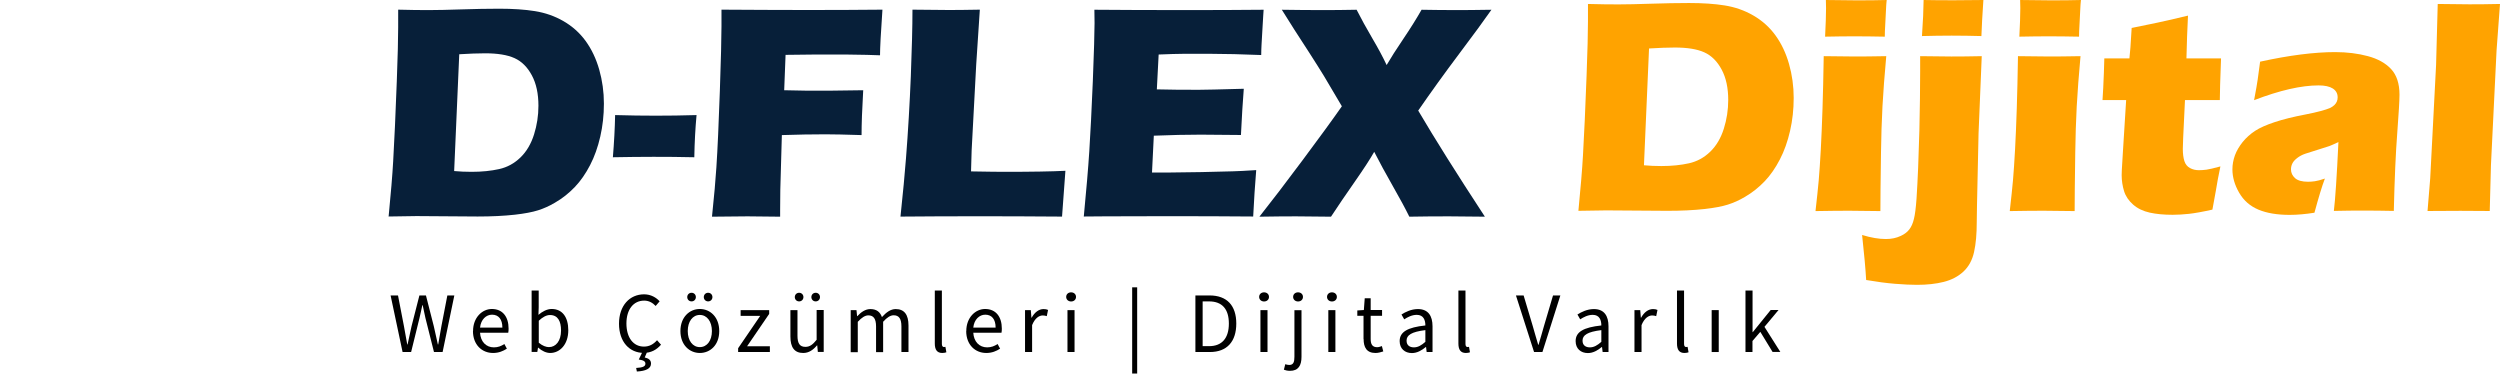 <?xml version="1.0" encoding="UTF-8"?>
<svg id="katman_1" data-name="katman 1" xmlns="http://www.w3.org/2000/svg" viewBox="0 0 289.82 43.3">
  <defs>
    <style>
      .cls-1 {
        fill: #ffa300;
      }

      .cls-2 {
        fill: #071f39;
      }
    </style>
  </defs>
  <g>
    <path class="cls-2" d="M45.05,25.12c.26-2.67,.44-4.81,.53-6.42,.14-2.39,.28-5.48,.42-9.28,.11-2.91,.16-4.99,.16-6.24V1.12c1.37,.04,2.55,.05,3.55,.05s2.22-.03,3.78-.08c1.56-.05,3.02-.08,4.39-.08,1.57,0,2.95,.09,4.13,.28,1.18,.19,2.29,.57,3.31,1.16s1.88,1.35,2.57,2.3c.69,.95,1.22,2.06,1.58,3.33s.54,2.58,.54,3.93-.14,2.6-.42,3.82-.67,2.33-1.18,3.31-1.09,1.83-1.77,2.54-1.44,1.32-2.31,1.82c-.64,.38-1.29,.67-1.95,.88s-1.55,.38-2.69,.51c-1.27,.14-2.7,.21-4.31,.21l-7.1-.05c-.67,0-1.75,.02-3.25,.05Zm7.6-5.29c.64,.06,1.32,.09,2.02,.09,1.19,0,2.26-.11,3.2-.32,.94-.21,1.76-.66,2.47-1.35,.71-.69,1.23-1.58,1.57-2.66,.34-1.08,.51-2.19,.51-3.33,0-1.39-.25-2.57-.76-3.52s-1.17-1.62-2.01-2-1.98-.56-3.42-.56c-.84,0-1.84,.04-2.99,.11l-.59,13.55Z"/>
    <path class="cls-2" d="M71.05,18.23c.14-1.71,.23-3.33,.26-4.89,1.66,.05,3.23,.07,4.71,.07s3.08-.02,4.73-.07c-.14,1.52-.23,3.15-.26,4.89-1.66-.04-3.24-.05-4.73-.05s-3.06,.02-4.71,.05Z"/>
    <path class="cls-2" d="M82.54,25.12c.25-2.38,.42-4.29,.51-5.73,.14-2.13,.27-5.07,.4-8.8s.19-6.24,.19-7.53V1.12c3.53,.02,6.81,.04,9.84,.04s6-.01,8.82-.04c-.19,2.7-.28,4.46-.28,5.29l-1.53-.05-1.23-.02-1.23-.02h-3.46c-.4,0-1.56,.01-3.5,.04l-.16,4.1,2.55,.05h2.85c.82,0,2.07-.02,3.76-.05-.13,2.21-.19,3.95-.19,5.2-1.88-.06-3.28-.09-4.19-.09-1.54,0-3.23,.03-5.05,.09l-.18,6.33-.02,2.36v.77l-3.78-.04c-.29,0-1.67,.01-4.12,.04Z"/>
    <path class="cls-2" d="M104.39,25.12c.29-2.77,.51-5.02,.64-6.77,.25-3.19,.43-6.35,.56-9.5,.12-3.15,.19-5.72,.19-7.73,1.59,.02,3,.04,4.23,.04,.83,0,2.03-.01,3.58-.04l-.42,6.36-.53,9.95-.07,2.44c2.02,.04,3.33,.05,3.94,.05,3.08,0,5.42-.04,7-.12l-.39,5.31c-3.08-.02-6.02-.04-8.81-.04-3.77,0-7.08,.01-9.91,.04Z"/>
    <path class="cls-2" d="M125.64,25.12c.29-3.02,.51-5.55,.64-7.59,.13-2.04,.27-4.75,.41-8.13,.13-3.38,.2-5.62,.2-6.72l-.02-1.55c2.77,.02,6.11,.04,10.04,.04,3.62,0,6.81-.01,9.58-.04l-.04,.58c-.01,.14-.04,.65-.09,1.52l-.11,1.91c-.02,.41-.04,.82-.04,1.24-2.26-.09-4.16-.14-5.7-.14-1.69,0-2.83,0-3.42,0s-1.51,.03-2.77,.08l-.21,4.04c1.38,.04,3,.05,4.84,.05,.66,0,2.4-.04,5.24-.12-.12,1.5-.23,3.29-.33,5.36-2.03-.02-3.58-.04-4.67-.04-1.62,0-3.43,.04-5.43,.12l-.21,4.27h2.02c.6,0,1.83-.02,3.71-.05l3.64-.09c.54-.01,1.44-.06,2.71-.14-.14,1.73-.26,3.53-.35,5.38-2.86-.02-5.99-.04-9.4-.04l-7.73,.02-2.5,.02Z"/>
    <path class="cls-2" d="M146,25.12c1.37-1.73,3.04-3.91,5-6.54s3.48-4.71,4.56-6.26l-2.07-3.5c-.39-.63-.94-1.52-1.67-2.65l-1.76-2.72c-.43-.68-.92-1.45-1.46-2.32,1.51,.02,3.06,.04,4.64,.04,1.25,0,2.6-.01,4.03-.04,.52,1.02,1.12,2.12,1.82,3.31s1.25,2.22,1.66,3.1c.47-.81,1.11-1.81,1.92-3.01s1.52-2.33,2.13-3.4c1.24,.02,2.6,.04,4.06,.04,.95,0,2.3-.01,4.04-.04-.84,1.21-2.1,2.92-3.76,5.13s-3.24,4.4-4.73,6.56c1.9,3.23,4.48,7.34,7.73,12.3-1.85-.02-3.24-.04-4.17-.04-1.55,0-3.08,.01-4.59,.04-.46-.94-1.1-2.12-1.92-3.56s-1.54-2.76-2.15-3.96c-.46,.82-1.21,1.97-2.25,3.46s-1.96,2.84-2.76,4.06c-1.71-.02-3.06-.04-4.06-.04-1.1,0-2.51,.01-4.24,.04Z"/>
  </g>
  <g>
    <path class="cls-1" d="M182.98,24.45c.26-2.67,.44-4.81,.53-6.42,.14-2.39,.28-5.48,.42-9.28,.11-2.91,.16-4.99,.16-6.24V.46c1.37,.04,2.55,.05,3.55,.05s2.22-.03,3.78-.08,3.02-.08,4.39-.08c1.57,0,2.95,.09,4.13,.28,1.18,.19,2.29,.57,3.31,1.16,1.02,.59,1.88,1.35,2.57,2.3,.69,.95,1.22,2.06,1.58,3.33s.54,2.58,.54,3.93-.14,2.6-.42,3.82-.67,2.33-1.18,3.31-1.09,1.83-1.77,2.54-1.44,1.32-2.31,1.82c-.64,.38-1.29,.67-1.95,.88s-1.55,.38-2.69,.51c-1.27,.14-2.7,.21-4.31,.21l-7.1-.05c-.67,0-1.75,.02-3.25,.05Zm7.6-5.29c.64,.06,1.32,.09,2.02,.09,1.19,0,2.26-.11,3.2-.32,.94-.21,1.76-.66,2.47-1.35,.71-.69,1.23-1.58,1.57-2.66,.34-1.08,.51-2.19,.51-3.33,0-1.39-.25-2.57-.76-3.52s-1.17-1.62-2.01-2-1.98-.56-3.42-.56c-.84,0-1.84,.04-2.99,.11l-.59,13.55Z"/>
    <path class="cls-1" d="M210.47,24.45c.16-1.43,.29-2.61,.37-3.53s.16-2.11,.24-3.55c.08-1.44,.14-3.04,.2-4.78,.06-1.75,.1-3.77,.14-6.08,1.52,.02,2.74,.04,3.66,.04,.83,0,2.03-.01,3.59-.04-.2,2.21-.35,4.16-.44,5.84s-.14,3.45-.17,5.33c-.05,3.33-.07,5.59-.07,6.79-1.39-.02-2.59-.04-3.6-.04s-2.3,.01-3.92,.04Zm1.11-20.2c.07-1.39,.11-2.5,.11-3.3,0-.23,0-.55-.02-.95,1.42,.02,2.61,.04,3.57,.04,1.32,0,2.48-.01,3.48-.04-.04,.36-.06,.67-.07,.91l-.11,2.18c-.02,.33-.04,.71-.04,1.16-1.16-.02-2.27-.04-3.34-.04s-2.3,.01-3.59,.04Z"/>
    <path class="cls-1" d="M229.74,6.5l-.37,8.95-.18,8.3c-.02,1.15-.03,1.82-.03,2.02,0,1.35-.1,2.49-.31,3.44s-.62,1.7-1.23,2.27-1.38,.97-2.29,1.2-1.94,.34-3.1,.34c-.69,0-1.54-.04-2.54-.12-1-.08-2.12-.23-3.35-.44-.07-1.28-.23-3.02-.47-5.22,1.04,.32,1.96,.47,2.76,.47,.64,0,1.22-.12,1.74-.37,.41-.19,.73-.43,.97-.74s.42-.71,.54-1.23c.12-.46,.22-1.24,.3-2.34,.14-2.16,.25-4.79,.33-7.89,.06-2.64,.09-4.92,.09-6.84v-1.79c1.4,.02,2.6,.04,3.62,.04,1.08,0,2.25-.01,3.52-.04Zm-6.93-2.32c.12-1.7,.18-3.1,.19-4.18,.96,.02,2.12,.03,3.48,.03,1.22,0,2.37-.01,3.45-.03-.12,1.7-.19,3.1-.23,4.18-1.15-.03-2.3-.05-3.45-.05s-2.33,.02-3.45,.05Z"/>
    <path class="cls-1" d="M232.99,24.45c.16-1.43,.29-2.61,.37-3.53s.16-2.11,.24-3.55c.08-1.44,.14-3.04,.2-4.78,.06-1.75,.1-3.77,.14-6.08,1.52,.02,2.74,.04,3.66,.04,.83,0,2.03-.01,3.59-.04-.2,2.21-.35,4.16-.44,5.84s-.14,3.45-.17,5.33c-.05,3.33-.07,5.59-.07,6.79-1.39-.02-2.59-.04-3.6-.04s-2.3,.01-3.92,.04Zm1.11-20.2c.07-1.39,.11-2.5,.11-3.3,0-.23,0-.55-.02-.95,1.42,.02,2.61,.04,3.57,.04,1.32,0,2.48-.01,3.48-.04-.04,.36-.06,.67-.07,.91l-.11,2.18c-.02,.33-.04,.71-.04,1.16-1.16-.02-2.27-.04-3.34-.04s-2.3,.01-3.59,.04Z"/>
    <path class="cls-1" d="M257.41,19.28c-.21,.98-.39,1.95-.54,2.88l-.39,2.14c-1.16,.26-2.07,.42-2.72,.49s-1.28,.11-1.89,.11c-1,0-1.88-.08-2.65-.25s-1.42-.48-1.93-.93-.87-.97-1.05-1.56-.28-1.21-.28-1.86c0-.12,0-.33,.02-.62s.05-.96,.12-2l.38-6.08h-2.74c.06-.81,.11-1.88,.16-3.2l.05-1.63h2.91c.07-.54,.16-1.72,.26-3.53l3.01-.62c.55-.11,1.72-.38,3.52-.81-.08,1.54-.14,3.19-.18,4.96h4.01c-.09,2.44-.14,4.05-.14,4.83h-4.04l-.21,4.39c-.02,.66-.04,1.08-.04,1.27,0,.56,.06,1.03,.18,1.41s.34,.64,.65,.81,.65,.25,1.03,.25c.28,0,.57-.02,.88-.06s.84-.17,1.62-.38Z"/>
    <path class="cls-1" d="M261.31,11.62c.22-1.16,.36-1.96,.42-2.4s.15-1.13,.28-2.07c3.38-.74,6.28-1.11,8.7-1.11,1.38,0,2.65,.16,3.8,.47,1.15,.31,2.05,.81,2.69,1.5s.97,1.68,.97,2.97c0,.66-.09,2.13-.26,4.43-.18,2.3-.31,5.31-.4,9.04-1.15-.02-2.29-.04-3.43-.04s-2.27,.01-3.52,.04c.16-1.29,.34-3.95,.53-7.98-.44,.21-.79,.36-1.04,.46-.25,.09-.69,.23-1.32,.42s-1.12,.35-1.48,.47-.67,.29-.93,.49-.45,.4-.56,.62c-.11,.21-.17,.45-.17,.7,0,.4,.16,.74,.47,1.02s.82,.42,1.51,.42c.25,0,.51-.02,.79-.06s.67-.14,1.16-.31c-.34,.9-.74,2.22-1.21,3.96-1.01,.16-1.96,.25-2.87,.25-1.45,0-2.66-.2-3.63-.61s-1.71-1.06-2.23-1.96-.78-1.8-.78-2.71c0-.55,.1-1.09,.29-1.62s.5-1.04,.9-1.55c.41-.5,.89-.93,1.44-1.29,.55-.36,1.3-.69,2.26-1.01s2.16-.62,3.63-.9c.61-.12,1.17-.24,1.68-.38s.87-.25,1.09-.35c.22-.1,.39-.22,.53-.35s.23-.28,.29-.42,.09-.3,.09-.47c0-.45-.19-.79-.56-1.03-.38-.24-.93-.36-1.65-.36-2.01,0-4.5,.57-7.47,1.71Z"/>
    <path class="cls-1" d="M281.42,24.45l.31-3.78,.68-13.14,.19-7.07c1.63,.02,2.86,.04,3.68,.04,1.07,0,2.25-.01,3.54-.04l-.4,5.4-.65,13.29-.14,5.31c-1.26-.01-2.39-.02-3.4-.02l-3.82,.02Z"/>
  </g>
  <g>
    <path d="M45.28,34.25h.86l.69,3.57c.13,.7,.26,1.41,.38,2.11h.04c.15-.71,.3-1.41,.46-2.11l.91-3.57h.76l.91,3.57c.16,.69,.32,1.41,.47,2.11h.04c.13-.71,.24-1.42,.37-2.11l.69-3.57h.81l-1.36,6.56h-1l-.99-3.94c-.11-.51-.22-.99-.32-1.49h-.04c-.1,.51-.22,.98-.33,1.49l-.97,3.94h-.99l-1.39-6.56Z"/>
    <path d="M54.84,38.38c0-1.58,1.07-2.56,2.18-2.56,1.24,0,1.94,.89,1.94,2.28,0,.17-.01,.35-.04,.47h-3.27c.06,1.03,.69,1.7,1.61,1.7,.47,0,.85-.15,1.21-.39l.29,.54c-.43,.28-.94,.5-1.6,.5-1.29,0-2.33-.95-2.33-2.54Zm3.4-.4c0-.97-.44-1.5-1.2-1.5-.68,0-1.29,.55-1.39,1.5h2.59Z"/>
    <path d="M62.4,40.3h-.03l-.08,.5h-.66v-7.12h.82v1.95l-.03,.87c.44-.38,.99-.68,1.53-.68,1.26,0,1.93,.97,1.93,2.47,0,1.66-.99,2.63-2.1,2.63-.45,0-.96-.23-1.39-.62Zm2.64-1.99c0-1.07-.37-1.79-1.28-1.79-.41,0-.84,.23-1.3,.66v2.55c.43,.37,.86,.51,1.18,.51,.8,0,1.4-.72,1.4-1.92Z"/>
    <path d="M71.76,37.53c0-2.12,1.25-3.41,2.91-3.41,.8,0,1.42,.39,1.8,.81l-.46,.54c-.35-.37-.78-.62-1.33-.62-1.24,0-2.06,1.02-2.06,2.65s.79,2.68,2.03,2.68c.63,0,1.1-.27,1.52-.74l.46,.52c-.52,.6-1.16,.95-2.01,.95-1.63,0-2.86-1.26-2.86-3.39Zm1.97,5.13c.84-.05,1.09-.2,1.09-.5,0-.26-.2-.4-.77-.48l.44-.91h.54l-.29,.67c.46,.11,.73,.3,.73,.71,0,.58-.59,.86-1.64,.92l-.08-.41Z"/>
    <path d="M78.88,38.38c0-1.62,1.06-2.56,2.25-2.56s2.25,.93,2.25,2.56-1.06,2.54-2.25,2.54-2.25-.93-2.25-2.54Zm.79-3.94c0-.28,.21-.5,.5-.5s.5,.22,.5,.5-.21,.5-.5,.5-.5-.22-.5-.5Zm2.86,3.94c0-1.11-.57-1.87-1.4-1.87s-1.4,.76-1.4,1.87,.57,1.86,1.4,1.86,1.4-.75,1.4-1.86Zm-.94-3.94c0-.28,.21-.5,.5-.5s.5,.22,.5,.5-.21,.5-.5,.5-.5-.22-.5-.5Z"/>
    <path d="M85.57,40.37l2.56-3.75h-2.27v-.67h3.31v.44l-2.56,3.75h2.64v.67h-3.68v-.44Z"/>
    <path d="M91.63,39.03v-3.08h.82v2.97c0,.9,.27,1.29,.92,1.29,.5,0,.84-.25,1.3-.82v-3.45h.82v4.86h-.68l-.07-.76h-.03c-.45,.53-.94,.88-1.6,.88-1.02,0-1.48-.66-1.48-1.9Zm.51-4.59c0-.28,.21-.5,.5-.5s.5,.22,.5,.5-.21,.5-.5,.5-.5-.22-.5-.5Zm1.92,0c0-.28,.21-.5,.5-.5s.5,.22,.5,.5-.21,.5-.5,.5-.5-.22-.5-.5Z"/>
    <path d="M98.61,35.95h.68l.07,.7h.03c.42-.46,.93-.82,1.51-.82,.74,0,1.14,.36,1.34,.93,.5-.55,1.01-.93,1.6-.93,1,0,1.48,.66,1.48,1.9v3.08h-.82v-2.97c0-.9-.29-1.29-.9-1.29-.38,0-.77,.25-1.22,.75v3.52h-.82v-2.97c0-.9-.29-1.29-.9-1.29-.36,0-.77,.25-1.22,.75v3.52h-.82v-4.86Z"/>
    <path d="M108.37,39.83v-6.15h.82v6.2c0,.25,.11,.35,.23,.35,.05,0,.09,0,.18-.02l.11,.63c-.12,.04-.26,.08-.47,.08-.62,0-.87-.39-.87-1.1Z"/>
    <path d="M112.02,38.38c0-1.58,1.07-2.56,2.18-2.56,1.24,0,1.94,.89,1.94,2.28,0,.17-.01,.35-.04,.47h-3.27c.06,1.03,.69,1.7,1.61,1.7,.47,0,.85-.15,1.21-.39l.29,.54c-.43,.28-.94,.5-1.6,.5-1.29,0-2.33-.95-2.33-2.54Zm3.4-.4c0-.97-.44-1.5-1.2-1.5-.68,0-1.29,.55-1.39,1.5h2.59Z"/>
    <path d="M118.82,35.95h.68l.07,.88h.03c.34-.62,.83-1,1.38-1,.21,0,.37,.03,.52,.1l-.15,.72c-.17-.05-.28-.08-.47-.08-.41,0-.9,.3-1.23,1.12v3.12h-.82v-4.86Z"/>
    <path d="M123.6,34.42c0-.32,.25-.53,.57-.53s.57,.21,.57,.53-.25,.53-.57,.53-.57-.22-.57-.53Zm.15,1.53h.82v4.86h-.82v-4.86Z"/>
    <path d="M131.25,33.31h.58v9.99h-.58v-9.99Z"/>
    <path d="M138.58,34.25h1.64c2.02,0,3.1,1.17,3.1,3.26s-1.08,3.3-3.06,3.3h-1.68v-6.56Zm1.58,5.88c1.53,0,2.3-.96,2.3-2.62s-.76-2.57-2.3-2.57h-.74v5.19h.74Z"/>
    <path d="M145.97,34.42c0-.32,.25-.53,.57-.53s.57,.21,.57,.53-.25,.53-.57,.53-.57-.22-.57-.53Zm.15,1.53h.82v4.86h-.82v-4.86Z"/>
    <path d="M148.84,42.85l.16-.63c.13,.04,.29,.09,.46,.09,.49,0,.6-.36,.6-.95v-5.4h.82v5.41c0,.99-.36,1.62-1.33,1.62-.29,0-.54-.06-.71-.13Zm1.07-8.43c0-.32,.25-.53,.57-.53s.57,.21,.57,.53-.25,.53-.57,.53-.57-.22-.57-.53Z"/>
    <path d="M153.84,34.42c0-.32,.25-.53,.57-.53s.57,.21,.57,.53-.25,.53-.57,.53-.57-.22-.57-.53Zm.15,1.53h.82v4.86h-.82v-4.86Z"/>
    <path d="M158.07,39.3v-2.69h-.72v-.62l.76-.05,.1-1.36h.69v1.36h1.32v.67h-1.32v2.7c0,.59,.19,.94,.75,.94,.17,0,.4-.07,.55-.13l.16,.62c-.27,.09-.6,.18-.9,.18-1.03,0-1.38-.66-1.38-1.62Z"/>
    <path d="M162.26,39.54c0-1.06,.91-1.59,2.98-1.81,0-.62-.21-1.23-1-1.23-.56,0-1.07,.27-1.45,.52l-.32-.56c.45-.29,1.13-.63,1.91-.63,1.19,0,1.69,.79,1.69,2v2.98h-.68l-.07-.58h-.03c-.46,.38-1,.7-1.61,.7-.81,0-1.42-.5-1.42-1.38Zm2.98,.08v-1.35c-1.63,.2-2.18,.59-2.18,1.22,0,.55,.38,.78,.85,.78s.86-.23,1.33-.64Z"/>
    <path d="M169.07,39.83v-6.15h.82v6.2c0,.25,.11,.35,.23,.35,.05,0,.09,0,.18-.02l.11,.63c-.12,.04-.26,.08-.47,.08-.62,0-.87-.39-.87-1.1Z"/>
    <path d="M175.75,34.25h.88l1.06,3.55c.23,.77,.39,1.4,.63,2.17h.04c.24-.77,.4-1.39,.63-2.17l1.05-3.55h.85l-2.08,6.56h-.97l-2.1-6.56Z"/>
    <path d="M182.66,39.54c0-1.06,.91-1.59,2.98-1.81,0-.62-.21-1.23-1-1.23-.56,0-1.07,.27-1.45,.52l-.32-.56c.45-.29,1.13-.63,1.91-.63,1.19,0,1.69,.79,1.69,2v2.98h-.68l-.07-.58h-.03c-.46,.38-1,.7-1.61,.7-.81,0-1.42-.5-1.42-1.38Zm2.98,.08v-1.35c-1.63,.2-2.18,.59-2.18,1.22,0,.55,.38,.78,.85,.78s.86-.23,1.33-.64Z"/>
    <path d="M189.47,35.95h.68l.07,.88h.03c.34-.62,.83-1,1.38-1,.22,0,.37,.03,.52,.1l-.15,.72c-.17-.05-.28-.08-.47-.08-.41,0-.9,.3-1.23,1.12v3.12h-.82v-4.86Z"/>
    <path d="M194.41,39.83v-6.15h.82v6.2c0,.25,.11,.35,.23,.35,.05,0,.09,0,.18-.02l.11,.63c-.12,.04-.26,.08-.47,.08-.62,0-.87-.39-.87-1.1Z"/>
    <path d="M198.43,35.95h.82v4.86h-.82v-4.86Z"/>
    <path d="M202.36,33.68h.81v4.82h.03l2.07-2.56h.91l-1.63,1.95,1.84,2.91h-.9l-1.42-2.33-.91,1.06v1.28h-.81v-7.12Z"/>
  </g>
</svg>